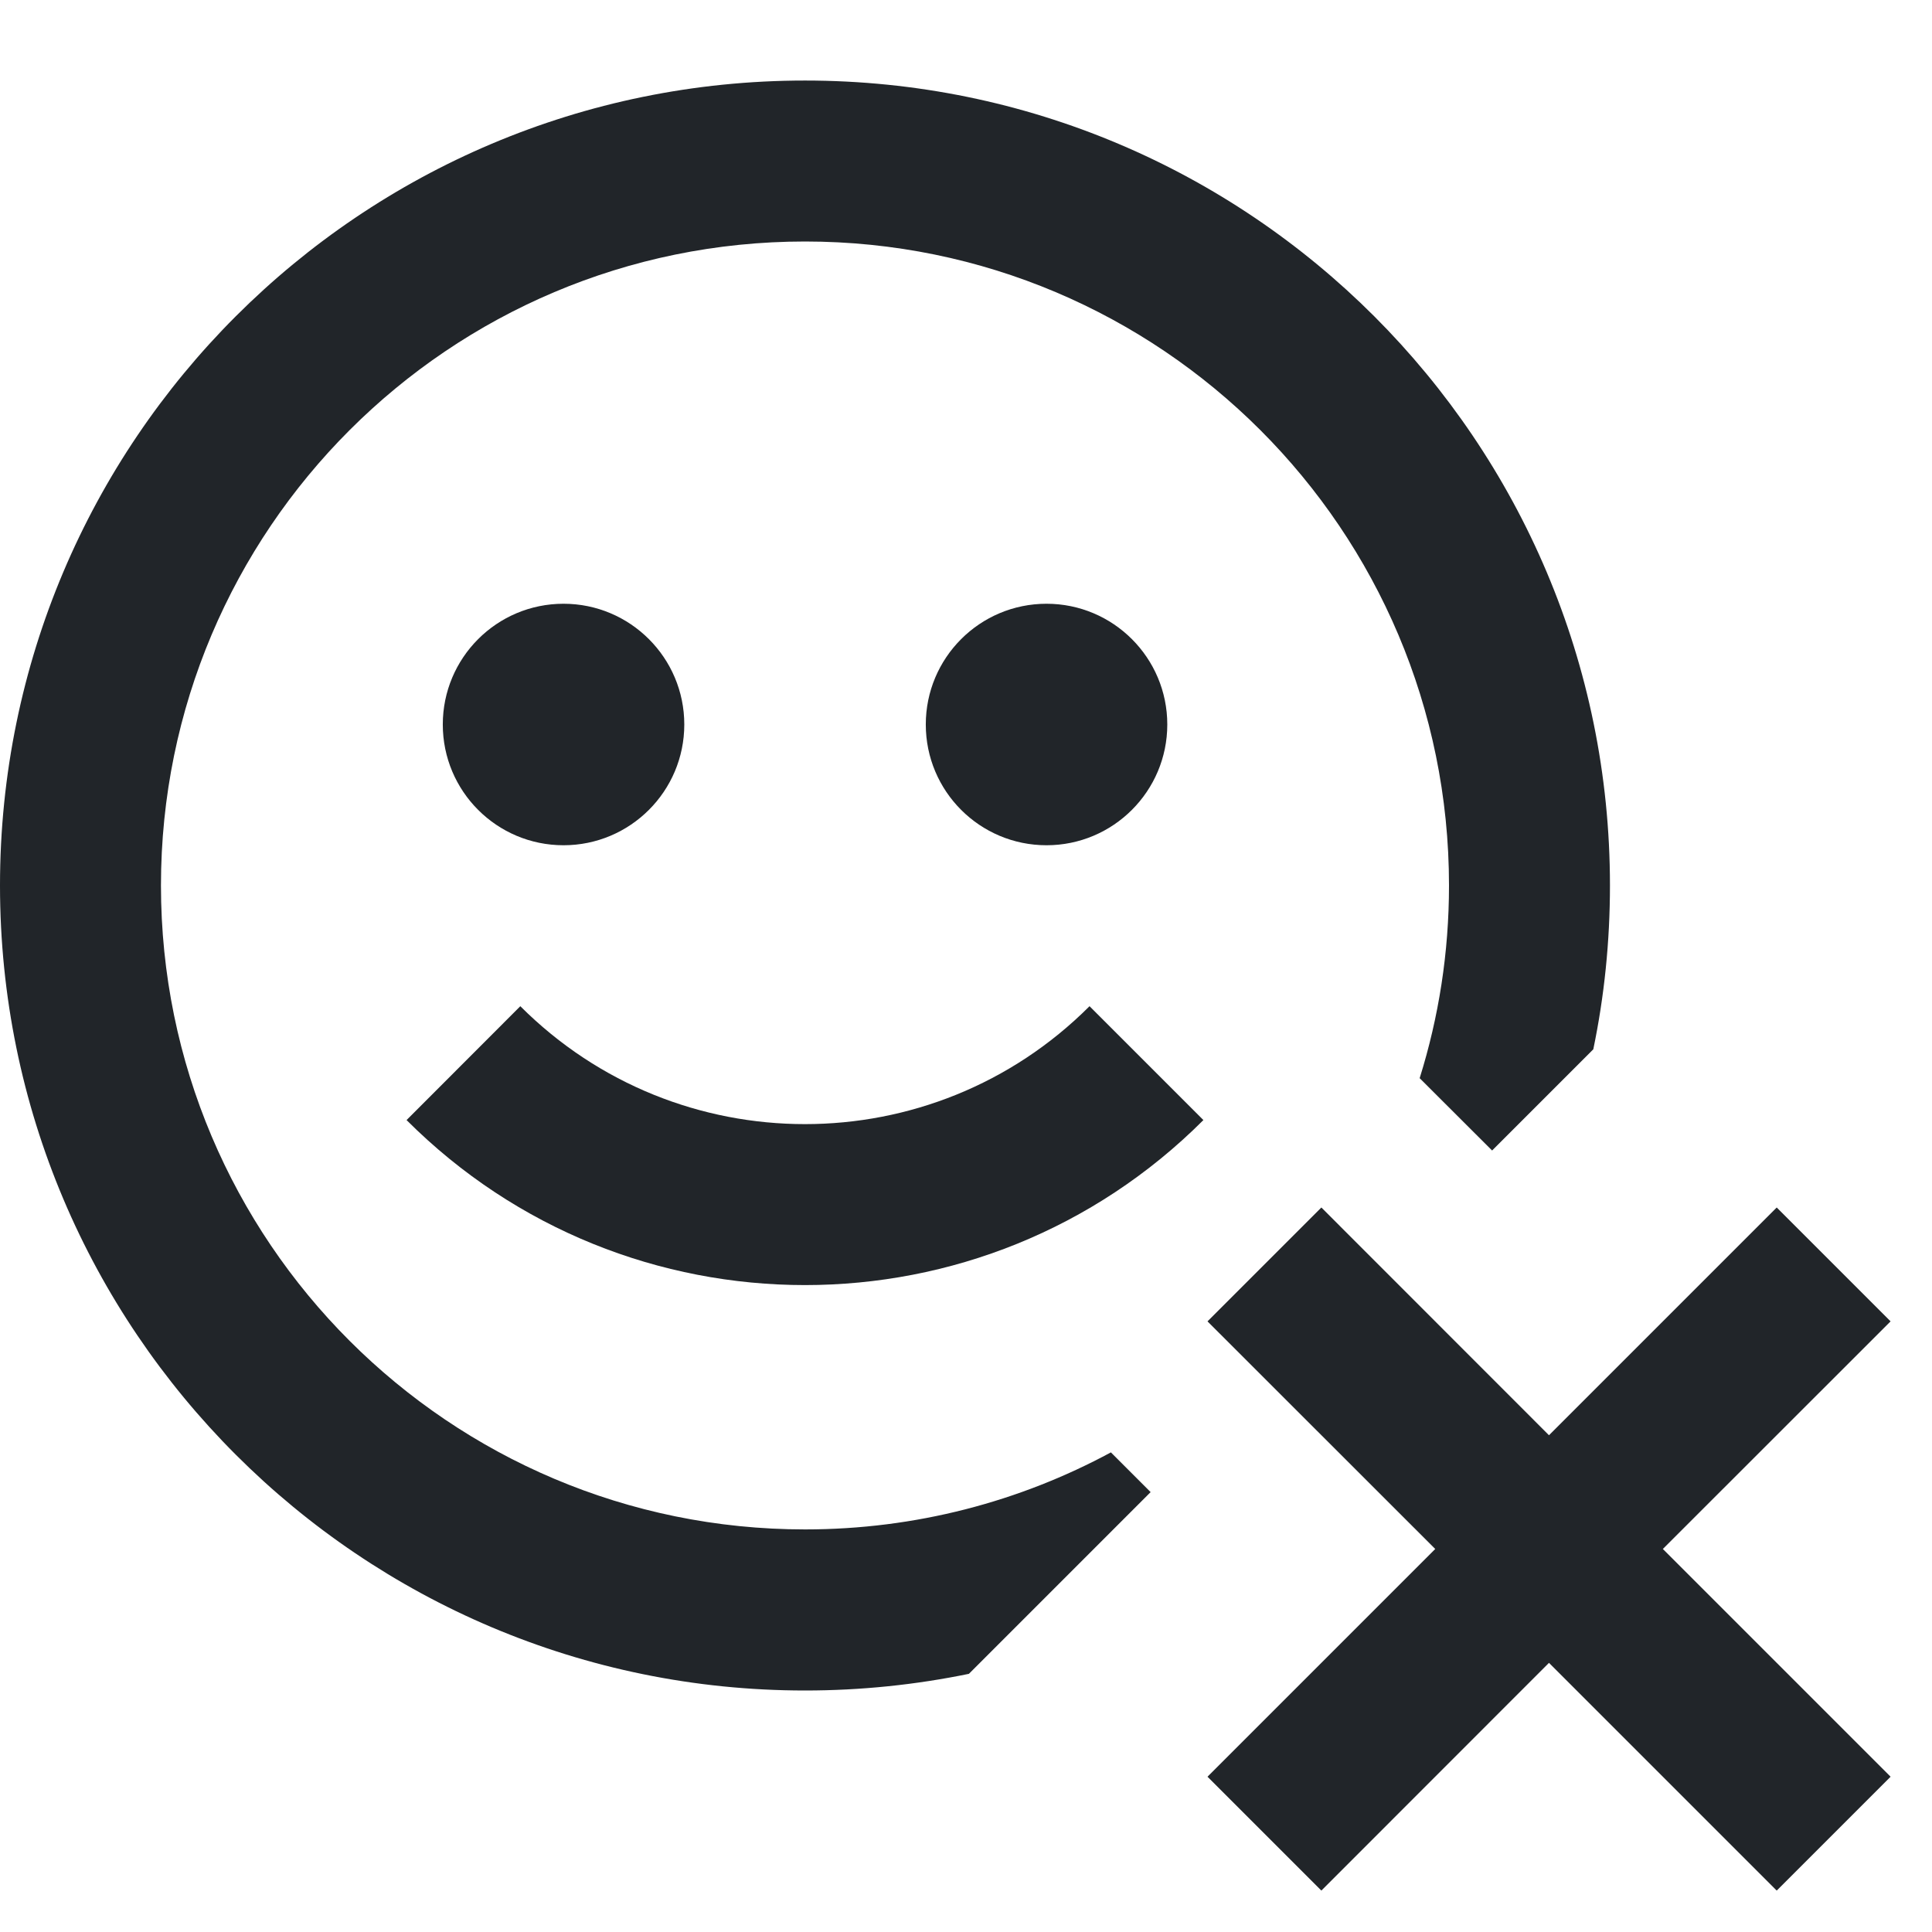 <svg width="16" height="16" viewBox="0 0 16 16" fill="none" xmlns="http://www.w3.org/2000/svg">
<g clip-path="url(#clip0_1424_5157)">
<path d="M13.333 7.333C13.333 7.798 13.286 8.252 13.195 8.69L12.357 9.528L11.757 8.929C11.915 8.425 12 7.889 12 7.333C12 4.388 9.612 2 6.667 2C3.721 2 1.333 4.388 1.333 7.333C1.333 10.279 3.721 12.666 6.667 12.666C7.583 12.666 8.446 12.435 9.2 12.028L9.529 12.357L8.024 13.862C7.586 13.952 7.132 14 6.667 14C2.985 14 0 11.015 0 7.333C0 3.651 2.985 0.667 6.667 0.667C10.349 0.667 13.333 3.651 13.333 7.333Z" fill="#212529"/>
<path d="M12.828 11.886L14.714 10L15.657 10.943L13.771 12.828L15.657 14.714L14.714 15.657L12.828 13.771L10.943 15.657L10 14.714L11.886 12.828L10 10.943L10.943 10L12.828 11.886Z" fill="#212529"/>
<path d="M9.023 8.333C7.722 9.635 5.611 9.635 4.309 8.333L3.367 9.276C5.189 11.098 8.144 11.098 9.966 9.276L9.023 8.333Z" fill="#212529"/>
<path d="M4.667 7C5.219 7 5.667 6.552 5.667 6C5.667 5.448 5.219 5 4.667 5C4.114 5 3.667 5.448 3.667 6C3.667 6.552 4.114 7 4.667 7Z" fill="#212529"/>
<path d="M9.667 6C9.667 6.552 9.219 7 8.667 7C8.114 7 7.667 6.552 7.667 6C7.667 5.448 8.114 5 8.667 5C9.219 5 9.667 5.448 9.667 6Z" fill="#212529"/>
</g>
<defs>
<clipPath id="clip0_1424_5157">
<rect width="16" height="16" fill="white"/>
</clipPath>
</defs>
</svg>
